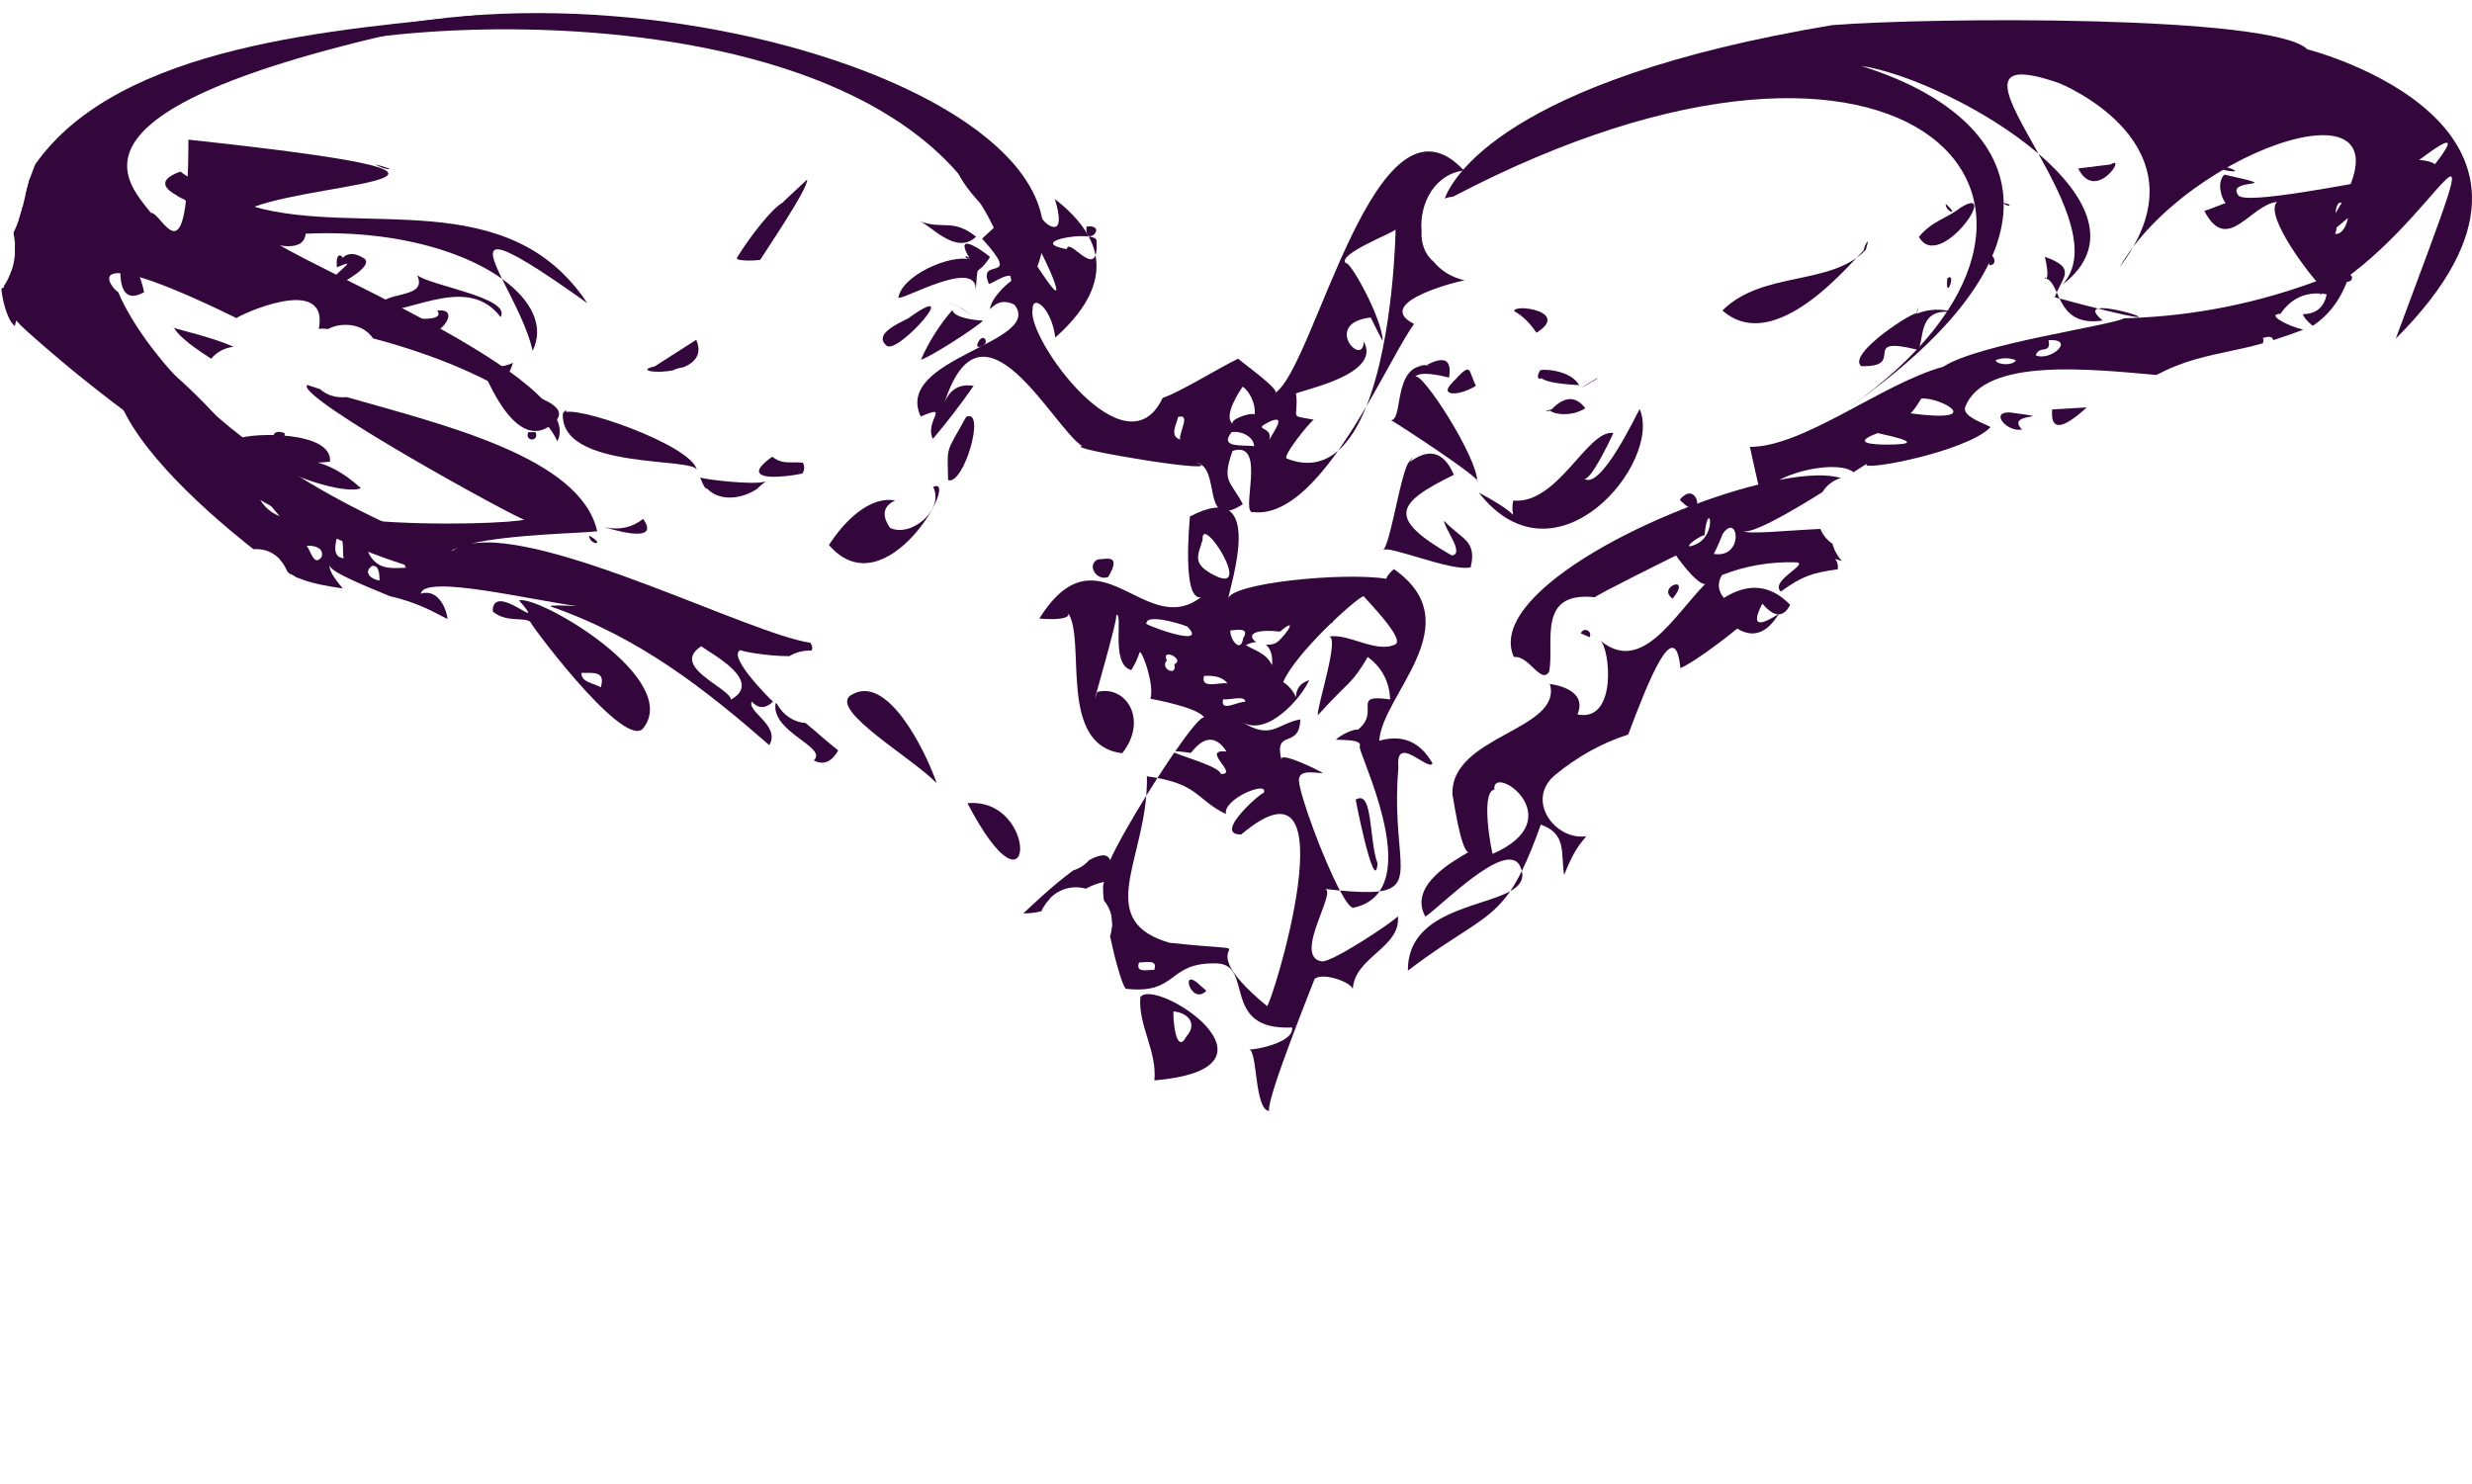 <?xml version="1.0" encoding="utf-8"?>
<!-- Generator: Adobe Illustrator 17.0.0, SVG Export Plug-In . SVG Version: 6.00 Build 0)  -->
<!DOCTYPE svg PUBLIC "-//W3C//DTD SVG 1.1//EN" "http://www.w3.org/Graphics/SVG/1.1/DTD/svg11.dtd">
<svg version="1.1" id="Layer_12" xmlns="http://www.w3.org/2000/svg" xmlns:xlink="http://www.w3.org/1999/xlink" x="0px" y="0px"
	 width="647.455px" height="388.742px" viewBox="0 0 647.455 388.742" enable-background="new 0 0 647.455 388.742"
	 xml:space="preserve">
<g id="layer-12--33073bff">
	<path fill="#33073B" d="M11.405,43.082C16.548,45.836,12.373,43.6,11.405,43.082L11.405,43.082z"/>
	<path fill="#33073B" d="M98.425,43.082C105.477,44.924,100.299,44.547,98.425,43.082
		C98.425,43.082,98.975,43.512,98.425,43.082z"/>
	<path fill="#33073B" d="M357.873,106.448c-2.308,3.938-4.785,7.924-7.393,11.604
		C353.513,115.402,355.936,111.29,357.873,106.448z"/>
	<path fill="#33073B" d="M375.483,68.538c-2.323-1.892-3.355-4.959-3.147-7.983c-0.666-7.324,3.581-15.059,11.11-15.873
		c-23.164-25.043-39.072,51.586-49.46,58.239c1.396-0.894-9.635-8.63-9.65-8.979
		c-4.659,2.174-15.079,8.699-19.82,10.29c-9.62,20.461-35.661-15.8-34.06-23.07c-0.209-4.213,4.889-0.874,5.95,7.25
		c9.451-8.404,11.645-15.63,10.52-21.555c-1.395,3.907-7.048-4.568-7.529-1.585
		c-8.989-1.678,1.158-3.909,5.759-3.328c-2.234-4.18-5.891-7.479-8.879-9.822c0.053,0.2,2.937,8.869-1.134,7.082
		c-6.153-2.701-3.885-19.955-15.07-11.06c1.116-0.888-7.963-4.788-9.826-5.062
		c0.398,3.835,7.2,11.503,10.07,13.34c2.235-1.778,2.784-3.953,1.649-6.525
		c3.891,1.728,15.383,24.267,14.661,26.119c-0.574,1.473-11.105-16.128-13.55-19.954
		c-2.8,4.122-2.863,3.56-5.85,6.45c11.043,12.21-1.551,4.353,1.8,11.86c1.496-0.294,5.335-3.672,6.996-1.298
		c-0.897-0.32-6.636,4.937-6.706,7.938c1.81-2.048,3.937-2.448,6.38-1.2c7.87,9.999-31.78,13.915-24.54,29.3
		c8.021-3.457,0.864,1.204,3.18,5.87c3.768-4.469,7.324-9.102,10.67-13.9c-3.589-0.6-6.115,0.821-7.58,4.26
		c9.852-30.297,28.088,6.249,36.01,11.53c-5.097,0.547,39.451,7.889,29.88,4.29c6.795,1.325,0.974,18.112,12.2,10.93
		c-3.055-6.058-5.698-5.668-2.68-13.99c9.297-2.954,1.672,17.018,5.47,16.04c7.803,0.885,15.424-6.566,22.174-16.09
		c-3.578,3.126-8,4.221-13.474,2.066c-1.237-0.487,5.844-9.371,7.09-10.176c-6.828-1.271-3.901,0.021-4.61-6.7
		c-2.159-0.424,22.98-4.447,17.7-13.75c-0.176,7.021-11.001-4.82,1.798-6.32c0.06-0.007,2.905,5.839,3.152,6.14
		c-0.035-5.747-8.515-21.035-9.61-20.35c-2.654-2.265,12.738-8.101,13-8.85c0.011,0.063-0.426,28.266-7.653,46.336
		c5.155-8.796,9.465-17.336,12.483-21.596c-11.475-5.786,13.459-11.676,13.32-11.38
		C380.038,72.614,377.34,70.825,375.483,68.538z M309.085,115.152c-2.86-0.99-0.94-3.89-0.52-5.92
		C312.005,108.222,308.745,113.302,309.085,115.152z M325.485,101.282c1.762,1.179,3.472,4.546,3.112,7.247
		c-1.448-0.525-6.757,1.488-5.648,2.542C320.058,109.093,325.017,101.951,325.485,101.282z M322.575,113.192
		c2.34-0.38,5.73,1.02,5.91,3.67C325.175,116.492,319.295,117.392,322.575,113.192z M332.465,115.192
		c0.95-3.86-5.04-2.25,0.17-4.79C337.185,108.392,333.425,113.282,332.465,115.192z"/>
	<path fill="#33073B" d="M287.189,62.996c-0.037-0.574-0.857-0.903-2.034-1.052c0.813,1.522,1.437,3.159,1.77,4.912
		C287.196,66.096,287.31,64.873,287.189,62.996z"/>
	<path fill="#33073B" d="M284.575,59.332C284.005,65.322,290.565,58.762,284.575,59.332"/>
	<path fill="#33073B" d="M320.485,100.242C319.475,104.882,325.125,99.242,320.485,100.242"/>
	<path fill="#33073B" d="M310.505,101.452C308.685,106.182,314.845,101.662,310.505,101.452"/>
	<path fill="#33073B" d="M308.595,105.342C306.465,110.592,312.795,104.632,308.595,105.342"/>
	<path fill="#33073B" d="M314.445,109.972C320.371,117.722,315.411,101.108,314.445,109.972"/>
	<path fill="#33073B" d="M316.025,115.162C313.636,114.272,316.792,118.67,316.025,115.162"/>
	<path fill="#33073B" d="M295.485,117.242"/>
	<path fill="#33073B" d="M552.795,43.082c4.478-2.826-3.971,10.23-8.47,1.04
		C547.149,43.775,549.972,43.429,552.795,43.082z"/>
	<path fill="#33073B" d="M580.365,43.082C591.758,45.785,580.279,45.151,580.365,43.082
		C580.365,43.082,580.345,43.562,580.365,43.082z"/>
	<path fill="#33073B" d="M621.905,43.082c7.86,1.285,4.905,2.737,6.168,2.905
		c-12.665,2.22-39.922,7.683-41.803,5.202c-3.654-4.821,13.755-1.585-3.665-5.446
		c-1.859,1.728-1.126,5.614,0.317,7.435c-2.576,0.98-5.286,2.091-5.59,2.023
		c5.985,11.648,12.003-1.527,19.034-2.318c-3.595,3.813,10.085,20.864,10.348,20.766
		c-19.013,7.049-36.235,9.351-50.407,9.724c-3.305,1.919-38.156,6.668-47.344,12.693
		c-15.946,4.374-36.449,20.997-50.626,20.997c-0.001,0.053,1.326,6.159,2.191,9.856
		c-28.939,7.202-71.263,29.125-64.021,45.194c3.939-0.563,7.145,7.388,9.26,3.79
		c1.424-7.579-3.415-21.126,12.023-19.457c-0.772-0.083,21.172-10.948,21.18-10.936
		c-0.622-0.929,5.112,7.542,7.624,7.485c-8.289,8.444-16.626,23.754-27.433,14.803
		c2.558,2.119,4.497,21.485-5.994,19.346c2.922-7.004-7.294-7.936-7.23-7.99
		c3.445,12.217-26.303,13.488-25.507,29.137c0.129-0.049,2.029,14.135,4.135,14.946
		c-3.694,2.214-15.807,8.672-11.238,16.847c3.639-2.206,21.447-20.752,24.867-13.069
		c0.179,0.403,0.308,0.783,0.397,1.148c1.559-3.155,3.161-7.079,4.976-12.159c6.901,2.444,5.173,7.566,6.11,13.19
		c2.62-6.704,4.34-8.291,5.803-10.142c-8.269,1.164-16.05-9.565-8.132-16.083
		c5.643-4.645,12.169-8.371,19.111-10.56c5.144-13.742,12.263-31.867,13.668-17.386
		c3.382-1.486,10.685-6.911,14.873-10.369c4.113,2.53,7.72,1.283,10.822-3.734
		c1.169-0,2.188-0.824,3.054-2.487c-5.111-5.271-10.901-5.875-17.37-1.81c-1.575-1.95-1.738-3.95-0.49-6
		c6.232-2.442,12.752-3.548,19.56-3.32c3.258,0.462-7.079,4.804-4.16,7.66c5.552-4.026,8.21-4.931,14.92-5.83
		c0.153-1.167-0.107-2.06-0.73-2.713c0.598,0.169,1.201,0.333,1.807,0.492c-1.173-1.263-2.04-2.834-2.46-4.487
		c-1.433-0.937-2.494-2.307-3.172-3.873c-9.485,0.429-18.946,1.526-20.515,0.491
		c2.118,1.245,12.56-4.819,21.075-10.149c1.03-1.68,2.619-3.026,4.8-3.68
		c-3.539-1.109-9.251-0.836-16.107,0.484c6.545-3.395,16.556-4.496,19.422-1.994
		c2.267-1.47,3.639-2.36,3.456-2.154c-1.842,2.068,26.054-3.145,32.39-9.604c0.395-0.402-7.642-2.552-6.57-5.348
		c5.059-13.195,33.609-9.783,50.088-8.384c1.659-0.872,3.375-1.674,5.161-2.385
		c6.521-2.599,13.073-3.485,19.825-5.142c0.969-0.238,1.929-0.499,2.885-0.771
		c0.212-0.806,0.232-1.346-0.175-1.302c1.926-0.711,2.726-0.363,2.883,0.487c2.645-0.836,5.257-1.768,7.859-2.737
		c-4.628-1.14-9.72-4.075-5.971-4.159c2.922-4.259,6.958-5.969,12.11-5.13c-0.686,3.425-2.756,5.161-6.21,5.21
		c0.093,0.728,1.296,2.085,2.559,3.055c4.315-2.858,8.153-7.485,10.205-15.474
		C616.583,67.393,662.991,35.322,621.905,43.082z M390.971,223.663c-0.193,0.085-3.377-16.218,0.424-16.821
		C390.663,199.656,412.07,214.416,390.971,223.663z M461.587,158.117c1.524,1.803,2.888,2.735,4.095,2.803
		C460.156,164.472,458.786,163.544,461.587,158.117z M444.002,142.672c-3.809,1.562-0.014-1.728,2.434-2.53
		C447.493,130.01,450.093,140.173,444.002,142.672z M448.878,145.102c0.787-1.534,2.009-4.327,2.277-5.18
		C455.254,133.847,457.003,146.362,448.878,145.102z M493.348,116.466c-5.965-0.146-6.492-1.151-1.583-3.014
		C501.494,115.51,502.021,116.515,493.348,116.466z M500.4,108.276c1.433-1.318,2.994-4.321,2.865-3.874
		C508.186,103.968,520.727,110.96,500.4,108.276z M522.655,94.382c1.61-0.72,3.72-0.72,5.34,0
		C527.335,95.742,523.305,95.742,522.655,94.382z M533.205,93.082c0.88-2.8,4.12-0.13,3.34-3.97
		C543.795,88.692,537.115,94.742,533.205,93.082z M611.575,61.282c1.25-2.64-0.89-5.57,0.94-8.04
		C616.655,51.492,615.345,61.642,611.575,61.282z"/>
	<path fill="#33073B" d="M385.517,222.592c0.026-0.047,0.052-0.078,0.078-0.13
		C385.605,222.492,385.571,222.538,385.517,222.592z"/>
	<path fill="#33073B" d="M368.745,254.252c14.788-11.229,21.213-12.65,26.798-20.801
		C387.804,237.758,368.655,238.759,368.745,254.252z"/>
	<path fill="#33073B" d="M398.59,228.161c-1.018,2.059-2.018,3.79-3.046,5.29
		C397.877,232.151,399.173,230.55,398.59,228.161z"/>
	<path fill="#33073B" d="M635.595,47.342C633.465,52.592,639.795,46.632,635.595,47.342"/>
	<path fill="#33073B" d="M610.615,51.192C605.985,55.782,615.225,51.892,610.615,51.192"/>
	<path fill="#33073B" d="M618.595,52.402C616.745,57.952,624.515,51.422,618.595,52.402"/>
	<path fill="#33073B" d="M630.315,53.142C629.425,61.272,636.695,51.632,630.315,53.142"/>
	<path fill="#33073B" d="M614.465,71.462C612.985,76.082,618.665,72.672,614.465,71.462"/>
	<path fill="#33073B" d="M590.535,83.492C589.135,89.622,596.365,84.562,590.535,83.492"/>
	<path fill="#33073B" d="M530.485,92.242C529.475,96.882,535.125,91.242,530.485,92.242"/>
	<path fill="#33073B" d="M434.545,140.262C430.405,143.332,437.635,142.952,434.545,140.262"/>
	<path fill="#33073B" d="M448.575,154.402C447.705,159.982,453.115,155.852,448.575,154.402"/>
	<path fill="#33073B" d="M448.645,163.352C447.665,169.272,454.195,161.502,448.645,163.352"/>
	<path fill="#33073B" d="M425.655,184.272C426.115,188.672,430.325,183.402,425.655,184.272"/>
	<path fill="#33073B" d="M7.728,46.984c-0.401,1.393-0.741,2.801-1.076,4.211c1.319-0.171,2.355-1.177,1.973-3.283
		C8.541,47.819,8.202,47.429,7.728,46.984z"/>
	<path fill="#33073B" d="M48.215,52.132c-6.265-2.777-6.578-5.177-0.94-7.2c5.089,4.476,32.751,13.726,32.786,15.717
		C80.259,71.753,50.59,55.598,48.215,52.132C44.105,50.072,48.585,52.672,48.215,52.132z"/>
	<path fill="#33073B" d="M204.685,53.292c2.24-2.087,4.48-4.173,6.72-6.26c0.312,2.338-10.908,18.745-12.27,21
		c0.179,0.166-6.783,0.597-6.093-0.544C196.56,61.684,202.375,54.517,204.685,53.292
		C207.225,51.602,203.535,53.902,204.685,53.292z"/>
	<path fill="#33073B" d="M537.535,47.352"/>
	<path fill="#33073B" d="M4.868,57.755c1.067-0.792,2.249-1.647,3.433-2.484c-0.876-0.272-1.654-0.767-2.379-1.081
		C5.613,55.39,5.273,56.581,4.868,57.755z"/>
	<path fill="#33073B" d="M8.301,55.27c1.575,0.489,3.465,0.25,5.934-3.088
		C18.093,48.686,13.215,51.798,8.301,55.27z"/>
	<path fill="#33073B" d="M509.615,53.422C513.514,56.864,509.424,55.379,509.615,53.422
		C509.615,53.422,509.575,53.832,509.615,53.422z"/>
	<path fill="#33073B" d="M513.585,54.332c10.603-6.435-5.676,17.178-10.99,7.73
		C505.946,57.886,510.067,57.166,513.585,54.332z"/>
	<path fill="#33073B" d="M524.545,53.162C527.502,53.431,526.326,54.609,524.545,53.162
		C524.985,53.202,524.545,53.162,524.545,53.162z"/>
	<path fill="#33073B" d="M240.705,57.882c6.459,2.445,8.73-0.805,14.94,4.12
		C250.372,67.094,243.576,58.741,240.705,57.882z"/>
	<path fill="#33073B" d="M32.305,64.272c-2.822-8.025,4.255,6.019,5.44,12.26C28.574,81.731,32.209,63.997,32.305,64.272z"
		/>
	<path fill="#33073B" d="M488.675,65.422c1.071-3.378-22.001,29.573-37.55,15.91
		C461.693,70.824,479.623,75.006,488.675,65.422C490.475,59.742,486.805,67.402,488.675,65.422z"/>
	<path fill="#33073B" d="M3.925,64.141c0.038,0.75,0.037,1.493-0.009,2.227c1.107-0.221,2.628,0.781,1.059,2.734
		c1.23,2.716-1.016,2.78-1.976,1.891c-0.214,0.616-0.466,1.221-0.757,1.813
		c1.252,0.714,2.943,1.147,5.073,1.296C9.309,68.165,8.175,64.847,3.925,64.141z"/>
	<path fill="#33073B" d="M254.115,67.942c-5.54-9.148,6.202-0.103,5.15-0.54c-3.955,5.906-2.998,0.273-3.721,8.85
		c0.769-9.122-19.492,2.672-20.249,1.71C236.282,72.119,248.725,66.623,254.115,67.942
		C253.255,66.522,251.745,67.362,254.115,67.942z"/>
	<path fill="#33073B" d="M88.255,70.022c1.398-3.684,3.804-4.437,7.218-2.261c2.839,2.414-9.508,8.12-9.355,8.343
		C84.158,73.247,96.077,66.633,88.255,70.022C87.515,63.942,92.225,68.302,88.255,70.022z"/>
	<path fill="#33073B" d="M520.195,67.372c1.76-1.88,3.43,2.08,0.91,2.1C520.875,68.952,520.425,67.902,520.195,67.372z"/>
	<path fill="#33073B" d="M535.585,67.262c8.603,3.081,4.463,5.328,2.59,10.61c47.924,12.921,0.81-3.639,12.55,6.09
		c-11.52,1.714-10.953-8.175-14.068-10.594C533.678,71.054,537.75,76.732,535.585,67.262
		C537.065,67.792,535.745,67.962,535.585,67.262z"/>
	<path fill="#33073B" d="M75.305,73.032C78.073,69.76,80.983,76.276,75.305,73.032
		C75.525,72.772,75.865,73.352,75.305,73.032z"/>
	<path fill="#33073B" d="M109.235,72.032c2.939,2.736,24.877,5.889,21.88,11.03c-8.508-11.261-23.286-1.057-32.14-1.5
		C98.505,75.57,112.529,79.023,109.235,72.032C109.525,72.302,112.015,77.932,109.235,72.032z"/>
	<path fill="#33073B" d="M510.045,72.862C512.6,71.125,509.383,79.487,510.045,72.862
		C510.295,72.692,509.985,73.462,510.045,72.862z"/>
	<path fill="#33073B" d="M0.725,75.308c-0.113,0.154-0.23,0.306-0.349,0.457c0.211,2.518,1.453,8.149,3.52,9.627
		c0.592-3.011,1.418-2.931,2.48,0.24C11.384,77.575,9.173,76.056,0.725,75.308z"/>
	<path fill="#33073B" d="M243.535,79.002"/>
	<path fill="#33073B" d="M251.275,80.402C250.497,80.072,257.898,84.749,251.275,80.402
		C244.015,77.322,251.595,80.612,251.275,80.402z"/>
	<path fill="#33073B" d="M83.225,79.942C91.772,73.382,80.273,81.706,83.225,79.942
		C85.935,77.862,79.895,81.932,83.225,79.942z"/>
	<path fill="#33073B" d="M238.355,83.032c14.206-10-3.212,9.938-6.125,7.53
		C227.962,87.035,238.126,83.672,238.355,83.032z"/>
	<path fill="#33073B" d="M396.595,81.522c-0.302-2.055,14.904,0.008,5.82,5.64
		C400.757,84.625,398.651,82.599,396.595,81.522z"/>
	<path fill="#33073B" d="M133.625,80.382"/>
	<path fill="#33073B" d="M502.025,82.172c3.388-1.342,6.835-1.402,10.34-0.18c-10.505-2.221-8.209,7.535-10.06,9.64
		c-15.781-3.906-2.54,4.619-14.84,4.27C483.627,92.611,502.073,80.95,502.025,82.172
		C502.705,77.212,501.915,84.982,502.025,82.172z"/>
	<path fill="#33073B" d="M17.595,82.422c7.742-2.396,29.636,15.483,40.82,28.54c-11.442,2.136-26.222-20.895-40.13-24.94
		c4.178,3.147,4.191,4.82,0.04,5.02C13.725,89.696,13.482,86.823,17.595,82.422
		C15.365,83.112,16.295,84.512,17.595,82.422z"/>
	<path fill="#33073B" d="M114.525,81.362c8.722-1.038-4.603,13.727-8.19,1.84
		C107.201,83.276,116.777,84.536,114.525,81.362C114.945,81.312,116.135,83.632,114.525,81.362z"/>
	<path fill="#33073B" d="M249.415,81.242c0.703,2.242,6.77,2.69,8.06,2.75c-1.953,1.937-14.53,9.995-16.26,10.2
		C243.334,89.432,246.067,85.115,249.415,81.242z"/>
	<path fill="#33073B" d="M55.302,93.971c1.37-1.645,3.336-2.832,5.888-3.134c-5.426-2.437-14.381-4.48-15.474-4.886
		c-0.16-0.386-0.439-0.943-0.121-0.059c0.112,0.204,0.169,0.294,0.195,0.321
		C47.414,88.755,51.956,91.784,55.302,93.971z"/>
	<path fill="#33073B" d="M255.925,90.272c1.58-4.21,4.11,0.44,0.19,0.64L255.925,90.272z"/>
	<path fill="#33073B" d="M176.25,97.006c0.823-0.393,1.742-0.668,2.753-0.807c2.933-1.189,5.015-3.395,3.352-7.187
		c-3.63,2.323-7.26,4.647-10.89,6.97C166.805,96.996,171.528,97.942,176.25,97.006z"/>
	<path fill="#33073B" d="M373.425,95.752c4.853-2.643,6.886-1.589,6.1,3.16c-1.77-0.428-7.565-1.893-8.925-0.181
		c1.584-1.992,16.623,21.476,16.295,27.461c2.225-0.158-21.692-15.769-22.57-16.12
		C367.588,109.974,364.806,95.766,373.425,95.752C377.455,95.452,367.325,95.762,373.425,95.752z"/>
	<path fill="#33073B" d="M125.615,94.822c2.846,1.539,5.763,1.612,8.75,0.22c-0.052,0.447-2.439,6.363-3.185,5.7
		c1.295,1.15,19.749,4.325,14.217,9.689C135.65,119.882,127.505,99.474,125.615,94.822
		C128.565,99.152,126.005,95.782,125.615,94.822z"/>
	<path fill="#33073B" d="M380.485,100.152c5.23-5.795,3.966-3.111,6.09,0.91
		C381.883,103.947,376.676,103.737,380.485,100.152C381.965,98.512,379.805,100.792,380.485,100.152z"/>
	<path fill="#33073B" d="M403.335,97.122c-0.343-0.587,8.013-0.473,10.26,3.79
		C412.619,100.705,401.091,100.645,403.335,97.122C405.005,99.982,401.545,99.932,403.335,97.122z"/>
	<path fill="#33073B" d="M418.395,99.162C419.62,98.077,408.681,104.899,418.395,99.162
		C418.395,99.162,417.125,99.912,418.395,99.162z"/>
	<path fill="#33073B" d="M212.255,168.372c-15.717-2.245-68.78-29.745-89.141-25.916
		c10.434-2.537,30.668-2.827,33.301-3.294c-4.333-19.407-40.373-27.882-65.561-35.136
		c-0.334,0.031-0.674,0.05-1.027,0.05c-2.563,0-4.551-0.836-5.995-2.147c-1.167-0.366-2.296-0.731-3.377-1.097
		c-3.345,3.136,55.965,35.602,56.869,35.265c-4.168,1.556-82.315,4.049-66.109-14.905
		c3.349,2.951,18.688,8.484,23.32,6.69c-4.746-4.371-8.869-6.095-11.303-6.705c0.824-0.019,1.873-0.088,3.192-0.245
		c0.796-8.107-20.693-7.727-24.32-5.9c1.428,1.808,3.1,3.332,4.99,4.605c-1.976,1.348-6.437,6.328-3.235,6.934
		c-9.238-1.1-25.246-20.979-33.745-25.419c2.809,13.365,20.593,30.371,36.271,42.714
		c3.222-0.247,6.506,1.131,8.471,4.877c0.548,1.045,0.005,0.639,1.477,1.869c-1.102-0.92,0.852,0.329,1.309,0.628
		c0.146,0.008,2.421,0.894,2.849,1.016c1.106,0.316,2.213,0.624,3.339,0.864c1.894,0.404,3.911,0.727,5.975,1.029
		c-2.476-2.808-4.001-5.392-3.282-6.225c-1.124,1.301,7.269,4.833,15.583,8.24
		c4.237,0.976,8.08,2.354,12.199,4.495c0.966,0.502,1.942,1.002,2.917,1.506c-0.356-3.062-2.622-8.02-7.018-6.643
		c0.815-5.11,28.538,1.561,40.91,3.249c-3.308-0.175-6.958-0.303-6.97,0.061c23.438,8.153,40.492,21.683,57.34,36.35
		c3.013-5.099-5.85-8.685-4.604-11.401c1.76,1.897,3.618,1.9,5.574,0.011
		c-1.491-1.378-12.145-12.153-8.45-13.53c-0.59,0.22,7.061,1.673,12.766,1.617
		c1.601-0.997,3.441-1.458,5.385-1.458h0.362C212.858,169.908,212.826,169.241,212.255,168.372z M67.295,129.212
		c0.082,0.031-0.704-2.092,5.96,6.03C70.428,134.077,68.441,132.067,67.295,129.212z M84.235,145.902
		c-1.98,2.63-2.82-1.59-3.9-2.92C82.155,142.792,84.985,143.472,84.235,145.902z M88.475,140.062
		c2,1.06,1.06,4.21,1.54,6.17C86.855,146.002,87.845,142.082,88.475,140.062z M90.515,137.532
		c1.63,0.23,3.95,1.57,3.87,3.55C92.015,142.522,85.885,137.812,90.515,137.532z M97.475,148.232
		c1.94-0.24,1.88,2.49,1.95,3.83C97.305,151.822,94.945,149.942,97.475,148.232z M96.185,144.042
		c4.095,0.289,9.965,2.694,10.09,4.68C102.555,148.821,98.37,149.528,96.185,144.042z M117.015,145.612
		c0.313-0.886,1.456-1.637,3.157-2.278C118.901,143.889,117.834,144.635,117.015,145.612z M191.465,183.262
		c-0.341-3.119-16.113-8.633-7.77-13.99C185.714,170.986,200.288,178.302,191.465,183.262z"/>
	<path fill="#33073B" d="M64.034,126.595c0.058,0.008,0.121,0.012,0.183,0.018
		C64.157,126.608,64.095,126.601,64.034,126.595z"/>
	<path fill="#33073B" d="M124.485,119.242C123.485,123.882,129.125,118.242,124.485,119.242"/>
	<path fill="#33073B" d="M139.705,135.272C141.835,139.732,145.035,133.892,139.705,135.272"/>
	<path fill="#33073B" d="M75.515,137.412C74.645,142.082,79.915,137.872,75.515,137.412"/>
	<path fill="#33073B" d="M122.545,141.152C118.905,144.922,127.365,141.392,122.545,141.152"/>
	<path fill="#33073B" d="M91.585,143.432C91.745,147.432,98.115,140.802,91.585,143.432"/>
	<path fill="#33073B" d="M406.405,107.212c3.392-3.471,6.325-3.561,8.8-0.27
		C410.598,109.949,404.492,107.729,406.405,107.212C409.475,107.102,401.815,108.452,406.405,107.212z"/>
	<path fill="#33073B" d="M537.495,107.242c3.023-0.173,6.047-0.347,9.07-0.52
		C540.031,112.686,537.008,112.86,537.495,107.242C540.675,108.602,537.615,108.272,537.495,107.242z"/>
	<path fill="#33073B" d="M147.425,108.292c2.004-2.791,33.888,8.272,35.087,14.82
		C181.891,119.719,146.559,123.19,147.425,108.292C149.515,105.382,147.225,111.732,147.425,108.292z"/>
	<path fill="#33073B" d="M429.455,107.152c6.059,13.923-21.952,47.705-42.14,21.88c0.043,0.005,11.571,6.009,9.496,7.572
		c-0.704-1.802-0.858-3.627-0.464-5.475c11.764,1.042,19.426-18.721,26.227-17.707
		c-0.014,0.096-6.115,13.265-7.747,11.879C419.117,128.942,428.816,108.099,429.455,107.152z"/>
	<path fill="#33073B" d="M253.035,109.212c5.332-2.458-0.591,18.037-4.71,16.55
		C248.106,116.322,247.71,118.991,253.035,109.212C254.185,108.682,252.485,110.222,253.035,109.212z"/>
	<path fill="#33073B" d="M526.625,108.062c13.679,1.89-1.855-0.311,2.98,4.43
		C525.77,113.394,520.822,107.702,526.625,108.062C528.145,108.272,523.885,107.892,526.625,108.062z"/>
	<path fill="#33073B" d="M74.515,114.192c-3.41,3.13-4.25-2.52,0.06-0.71L74.515,114.192z"/>
	<path fill="#33073B" d="M138.375,113.202c0.48,0,1.42,0,1.9,0C141.365,115.752,137.275,115.752,138.375,113.202z"/>
	<path fill="#33073B" d="M368.755,121.392c5.338-4.218,9.352-3.228,12.04,2.97c-15.091,7.457-17.819,11.223-0.56,21.14
		c3.564-0.409-2.041-7.133-1.98-9.08c4.345,4.779,8.676,4.984,6.94,12.17c-4.902,1.28-21.597-5.908-22.88-4.49
		C364.31,141.634,366.568,125.684,368.755,121.392C372.125,116.792,367.685,123.492,368.755,121.392z"/>
	<path fill="#33073B" d="M204.113,124.859c0.439-0.068,0.886-0.098,1.338-0.101c1.629-0.155,3.3-0.419,4.684-0.706
		c0.596-0.851,0.652-1.798,0.17-2.84c-3.283-0.355-5.273,0.578-8.04-1.58
		C195.862,124.168,199.395,125.117,204.113,124.859z"/>
	<path fill="#33073B" d="M200.329,126.326c0.062-0.068,0.127-0.135,0.186-0.204c-2.877,1.01-15.088-0.422-17.14-1.02
		c1.047,2.651,1.618,3.154,1.75,2.813c3.442,3.658,9.4,2.735,13.266,0.084
		C198.961,127.361,199.613,126.797,200.329,126.326z"/>
	<path fill="#33073B" d="M244.405,127.552c7.317-3.434-12.254,32.541-27.29,15.23c4.044-6.357,10.735-12.916,17.33-11.68
		c-3.15,1.494-3.59,3.89-1.32,7.19C238.742,140.901,247.398,133.394,244.405,127.552
		C244.895,127.322,244.615,127.962,244.405,127.552z"/>
	<path fill="#33073B" d="M439.955,130.922C445.009,124.773,447.031,138.348,439.955,130.922
		C441.615,128.902,440.765,131.772,439.955,130.922z"/>
	<path fill="#33073B" d="M300.385,203.342c0.046,1.727-0.022,3.421-0.161,5.086c0.965-1.559,1.949-3.118,2.93-4.642
		C302.301,203.627,301.387,203.478,300.385,203.342z"/>
	<path fill="#33073B" d="M350.94,233.268c1.527,2.859,2.837,4.675,3.596,4.509c3.183-0.696,5.356-2.226,6.782-4.298
		C358.939,233.805,355.598,233.709,350.94,233.268z"/>
	<path fill="#33073B" d="M361.255,194.032c0.665-12.038,24.26-30.63,3.83-44.95c-1.151,0.973-1.809,1.812-2,2.522
		c-11.448-1.802-41.109,1.179-41.38,5.294c0.193-2.916,10.423-32.302-10.06-21.606
		c-0.065,1.558-2.109,21.892,2.87,21.17c-14.766,11.227-26.724-19.054-42.24,5.47c-2.024,0.01,8.784,1.098,7.457-1.401
		c4.866,7.073-2.879,34.755,14.203,36.771c6.863-8.735,1.019-17.956-6.56-16.05c-2.99,9.351,6.019-20.659,4.909-20.139
		c2.141-1.004-1.642,12.966,4.011,14.409c0.933-1.465,1.668-3.028,2.205-4.689c0.699-0.391,3.915,8.604,2.815,12.209
		c-0.048-0.012,12.328,2.159,14.088,4.888c-0.817-0.299-3.855,3.473-7.573,8.836c0.698,0.023,1.988,0.164,4.085,0.456
		c3.466-4.474,6.579-4.597,9.34-0.37c-7.086-0.688,3.461,6.054-1.5,5.89c-0.226-1.867-10.081-4.611-12.183-5.604
		c-1.41,2.044-2.909,4.304-4.418,6.648c10.786,2.01,10.475,5.796,17.941,9.466
		c-0.846-4.135,11.768-9.099,9.815-5.393c0.775-1.471-13.82,10.866-5.805,10.732
		c29.625-25.053,7.668,45.709,6.714,44.921c-23.817-19.679,5.654-13.218-25.514-16.561
		c-18.854-5.495-7.627-19.967-6.081-38.524c-4.058,6.555-7.774,13.089-9.465,16.898
		c-0.617-1.867-2.756-1.5-5.503-0.019c-1.048,1.218-2.433,2.17-4.149,2.682
		c-5.8,4.232-12.178,10.462-13.082,11.283c1.757,0,3.308-0.217,4.728-0.568c0.192-0.488,0.433-0.959,0.76-1.398
		c0.028-0.038,0.059-0.074,0.088-0.112c0.068-0.118,0.121-0.241,0.194-0.357c0.517-0.623,1.034-1.246,1.552-1.87
		c1.834-1.711,4.303-2.634,6.811-2.546c0.762,0.027,1.511,0.157,2.236,0.362c1.485-0.787,3.047-1.439,4.832-1.781
		c-0.417,0.468-0.399,2.316-0.106,4.857c0.937,1.129,1.598,2.407,1.95,3.852c0.084,0.845,0.167,1.691,0.251,2.536
		c-0.132,1.018-0.264,2.056-0.572,3.036c1.314,6.161,3.022,12.275,4.048,13.709
		c13.899,1.615,10.68-6.976,23.856-6.634c10.001,0.26,0.831,17.649,19.764,16.794
		c0.69,3.956-10.045,5.977-11.25,5.728c2.231,0.462,1.377,15.748,5.21,16.132
		c-0.589-3.676,12.092-34.688,11.87-34.48c1.639-1.903,9.062,0.346,10.08,2.48c0.474-8.348,12.664-10.806,11.8-19.01
		c-1.157,1.46-17.367,12.214-19.927,11.826c-7.738-1.173,4.203-18.587,0.794-18.977
		c1.412,0.162,2.725,0.301,3.949,0.417c-4.379-8.198-10.556-25.036-10.738-28.817c-0.165-3.446,5.686-1.572,6.223-2.019
		c-0.457-0.301-11.406-5.901-10.811-3.391c-2.003-8.452,4.714-2.545,4.961-10.599
		c-6.023,1.063-7.567,5.567-15.357,0.613c6.707,4.266,15.796-6.487,17.677-10.903
		c-2.271,0.734-3.428,2.225-3.469,4.474c-0.714-1.632-1.826-2.954-3.337-3.967
		c3.121-7.434,18.74-21.666,21.055-22.517c1.102,1.388,10.97,11.362,8.29,12.661
		c-5.038,2.441-12.396-3.067-17.449-2.03c3.129-0.329-3.16,18.505-2.83,20.58c8.77-9.646,8.62-7.742,13.08-15.25
		c3.708,2.728,5.662,6.431,5.86,11.11c-10.704-1.564-2.124,3.207-8.664,8.091c0.762-0.569-2.812,0.05-5.536,2.429
		c1.169,0.185,7.064-0.166,6.242,1.769c-0.567,1.335,12.63,27.153,5.181,37.978
		c9.987-1.37,2.999-10.202,4.947-32.407c-0.892-9.143,7.87,1.163,8.94-1.11
		C371.949,194.28,367.299,192.304,361.255,194.032z M307.575,174.012c0.83,3.41-3.92,1.13-1.97-0.99
		C304.005,169.542,310.525,172.692,307.575,174.012z M300.295,163.252c-0.041-2.872,11.616,0.931,10.82,1.04
		C316.841,170.219,297.898,162.965,300.295,163.252z M302.315,254.062c-1.73-0.1-5,0.96-3.98-1.96
		C300.055,252.192,303.325,251.132,302.315,254.062z M325.595,167.242c-0.65,4.06-3.52,0.17-3.35-2.1
		C324.275,164.982,327.355,164.332,325.595,167.242z M314.985,141.332c-0.387-7.062,13.331,14.374,3.373,9.513
		C311.873,147.679,313.862,145.504,314.985,141.332z M315.345,177.062c2.13-0.14,4.8,0.06,6.13,1.96
		C319.425,178.622,314.405,180.652,315.345,177.062z M320.355,183.162c1.62,0.3,5.86-1.16,5.8,0.7
		C324.235,183.662,319.465,186.762,320.355,183.162z M333.865,168.577c-0.777,0.265-1.567,0.345-2.309,0.298
		c1.36,1.088,1.844,3.241,1.609,5.377c-1.47-3.21-4.88-4-6.87-5.27c1.057-0.516,1.977-0.766,2.776-0.819
		c-2.169-1.252-1.845-3.603,6.174-2.712C340.986,160.606,335.65,167.967,333.865,168.577z"/>
	<path fill="#33073B" d="M357.252,156.107c0.14-0.03,0.21,0.01,0.183,0.144
		C357.361,156.191,357.305,156.148,357.252,156.107z"/>
	<path fill="#33073B" d="M297.465,159.462C295.985,164.082,301.675,160.672,297.465,159.462"/>
	<path fill="#33073B" d="M366.545,160.482C364.335,165.852,370.785,162.472,366.545,160.482"/>
	<path fill="#33073B" d="M339.485,161.242C338.475,165.882,344.125,160.242,339.485,161.242"/>
	<path fill="#33073B" d="M285.405,165.372C282.705,169.102,291.855,165.872,285.405,165.372"/>
	<path fill="#33073B" d="M314.565,168.092C314.463,172.041,314.521,167.805,314.565,168.092"/>
	<path fill="#33073B" d="M362.565,171.412C360.295,176.322,365.865,173.892,362.565,171.412"/>
	<path fill="#33073B" d="M311.675,177.282C307.555,182.622,317.345,178.282,311.675,177.282"/>
	<path fill="#33073B" d="M320.595,188.322C315.135,190.122,323.445,192.012,320.595,188.322"/>
	<path fill="#33073B" d="M328.545,198.312C322.765,200.622,333.655,200.482,328.545,198.312"/>
	<path fill="#33073B" d="M168.455,135.922c5.002,7.086-9.538,2.324-10.09,2.17
		C162.177,138.936,165.541,138.212,168.455,135.922C168.695,136.262,168.675,138.082,168.455,135.922z"/>
	<path fill="#33073B" d="M154.295,140.302C159.068,142.962,154.356,142.872,154.295,140.302
		C154.905,140.642,154.305,140.722,154.295,140.302z"/>
	<path fill="#33073B" d="M74.857,148.743c0.548,1.045,0.005,0.639,1.477,1.869c-0.541-0.451-0.345-0.38,0.048-0.155
		c0.002-2.128-1.283-3.999-3.036-3.87C73.904,147.196,74.417,147.903,74.857,148.743z"/>
	<path fill="#33073B" d="M287.515,146.542c2.38-0.11,6.24-1.43,2.77,4.57C287.325,152.392,284.475,148.032,287.515,146.542z
		"/>
	<path fill="#33073B" d="M438.115,156.812C433.684,153.827,443.384,150.185,438.115,156.812
		C436.645,155.822,438.775,155.982,438.115,156.812z"/>
	<path fill="#33073B" d="M135.955,157.262c5.259-1.365,43.213,20.856,32.32,33.73
		c-5.586,4.875-30.971-29.613-29.259-28.01c-1.624-1.52-6.322,0.285-9.981-2.82
		C129.048,151.778,144.02,166.721,135.955,157.262 M152.275,176.272c-0.02,2.57,3.35,2.65,5.08,3.78
		C158.655,175.692,155.395,176.282,152.275,176.272"/>
	<path fill="#33073B" d="M141.495,162.292C137.195,166.552,146.675,164.092,141.495,162.292"/>
	<path fill="#33073B" d="M144.615,165.362C142.695,171.412,151.055,163.582,144.615,165.362"/>
	<path fill="#33073B" d="M149.675,167.292C151.045,172.272,155.565,165.702,149.675,167.292"/>
	<path fill="#33073B" d="M160.485,179.242"/>
	<path fill="#33073B" d="M349.515,160.882c-0.36,6.8-5.17-3.61-0.03-1.47C349.495,159.782,349.505,160.512,349.515,160.882z
		"/>
	<path fill="#33073B" d="M414.035,165.902c0.69-1.74,3.09-0.67,2.32,1.02C415.775,166.672,414.615,166.162,414.035,165.902z
		"/>
	<path fill="#33073B" d="M245.134,204.965c0.051,0.011,0.103,0.018,0.153,0.029
		c-3.164-8.913-13.07-28.755-22.359-22.921c0.251-0.18,0.408-0.305-0.343,0.219
		c-0.031,0.026-0.039,0.035-0.038,0.038C217.916,186.435,238.633,198.372,245.134,204.965z"/>
	<path fill="#33073B" d="M203.476,184.349c-0.113-0.056-0.217-0.123-0.331-0.177c-0.025,0.138-0.035,0.248-0.04,0.348
		c-0.854,7.385,13.816,11.229,10.04,14.662c2.836,1.54,4.996-0.067,6.4-2.62c-2.954-2.272-5.689-4.83-8.565-7.182
		C207.739,189.18,204.959,187.123,203.476,184.349z"/>
	<path fill="#33073B" d="M355.145,209.452c4.483-2.759,3.396,10.609,5.65,16.73
		C360.089,235.589,354.196,205.639,355.145,209.452C356.185,208.812,355.795,212.062,355.145,209.452z"/>
	<path fill="#33073B" d="M253.395,210.392C272.453,208.735,271.121,244.426,253.395,210.392
		C253.855,210.352,253.645,210.872,253.395,210.392z"/>
	<path fill="#33073B" d="M315.965,259.532c-4.03,4.14-7.21-6.89-1.57-1.37C314.785,258.502,315.575,259.192,315.965,259.532
		z"/>
	<path fill="#33073B" d="M298.665,261.232c3.595-5.573,41.236,18.601,3.68,21.77
		C303.118,275.469,298.079,268.563,298.665,261.232 M307.365,264.942c-0.23,1.12,0.54,11.94,3.4,6.52
		C313.705,268.162,311.165,265.292,307.365,264.942 M314.585,277.312"/>
	<path fill="#33073B" d="M131.492,73.044c2.645,5.399,6.697,12.71,8,18.871
		C142.643,85.575,139.357,78.694,131.492,73.044z"/>
	<path fill="#33073B" d="M30.946,76.504c-1.673-0.663-12.249-14.342,31.009,6.831
		c-0.306-0.269,24.486-12.203,21.537,2.909c0.156-0.195,1.006-0.207,2.389-0.051
		c1.29-0.692,2.822-1.107,4.609-1.107c3.396,0,5.793,1.458,7.231,3.563c16.59,4.336,42.461,13.931,48.265,26.962
		c8.449-16.4-71.173-47.884-75.711-53.55c26.674-3.36,49.249,2.385,61.217,10.982
		c-4.686-9.566-4.951-13.126,22.333,6.368c-20.721-31.271-59-17.351-87.27-25.241
		c18.562-6.924,77.423-7.387-17.21-17.59c0,38.485-6.805,19.003-9.837,19.15c-7.032-8.947-28.35-29.483,86.987-51.869
		c-38.222,3.858-95.17,7.719-117.29,39.219c-0.527,1.368-1.019,2.677-1.492,3.955
		c-1.336,4.665-1.978,9.512-4.174,13.931c0.976,4.993,0.287,9.849-2.519,13.916
		c0.244,5.134,2.186,8.443,5.472,11.36c5.186,4.605,78.898,72.312,140.703,67.432
		C57.663,129.103,34.452,85.022,30.946,76.504z"/>
	<path fill="#33073B" d="M70.125,16.915c81.033-37.843,239.425,10.667,195.7,62.497l0,0
		C255.825-7.751,90.57,3.337,70.125,16.915z"/>
	<g>
		<path fill="#33073B" d="M558.7,64.684c-1.31,1.731-2.504,3.504-3.542,5.315
			C556.545,68.175,557.712,66.405,558.7,64.684z"/>
		<path fill="#33073B" d="M540.16,74.582c13.34-10.17,6.735-23.228-6.277-34.344
			C540.517,52.203,547.681,66.448,540.16,74.582z"/>
		<path fill="#33073B" d="M604.325,12.915c-9-9-98.165-8.408-124.445-6.333c-86.398,14.431-99.65,40.557-101.489,45.422
			c0.689-0.248,1.43-0.429,2.234-0.516c120.332-62.967,178.677,2.752,103.552,55.3
			c59.858-41.87,47.187-75.848,3.217-89.54c12.139,1.807,32.839,11.329,46.488,22.989
			c-8.067-14.548-15.352-25.724,5.5-18.434c0,0,35.709,14.335,19.318,42.881
			c23.112-30.537,84.741-47.241,45.625,1.367c38.667-32.698,57.167-47.47,3.11,11.3
			c32-17.785,48.723-65.77,20.057,11.355C683.322,32.877,604.325,12.915,604.325,12.915z"/>
	</g>
</g>
<rect x="0" y="0" fill="none" width="646.462" height="388.742"/>
</svg>
